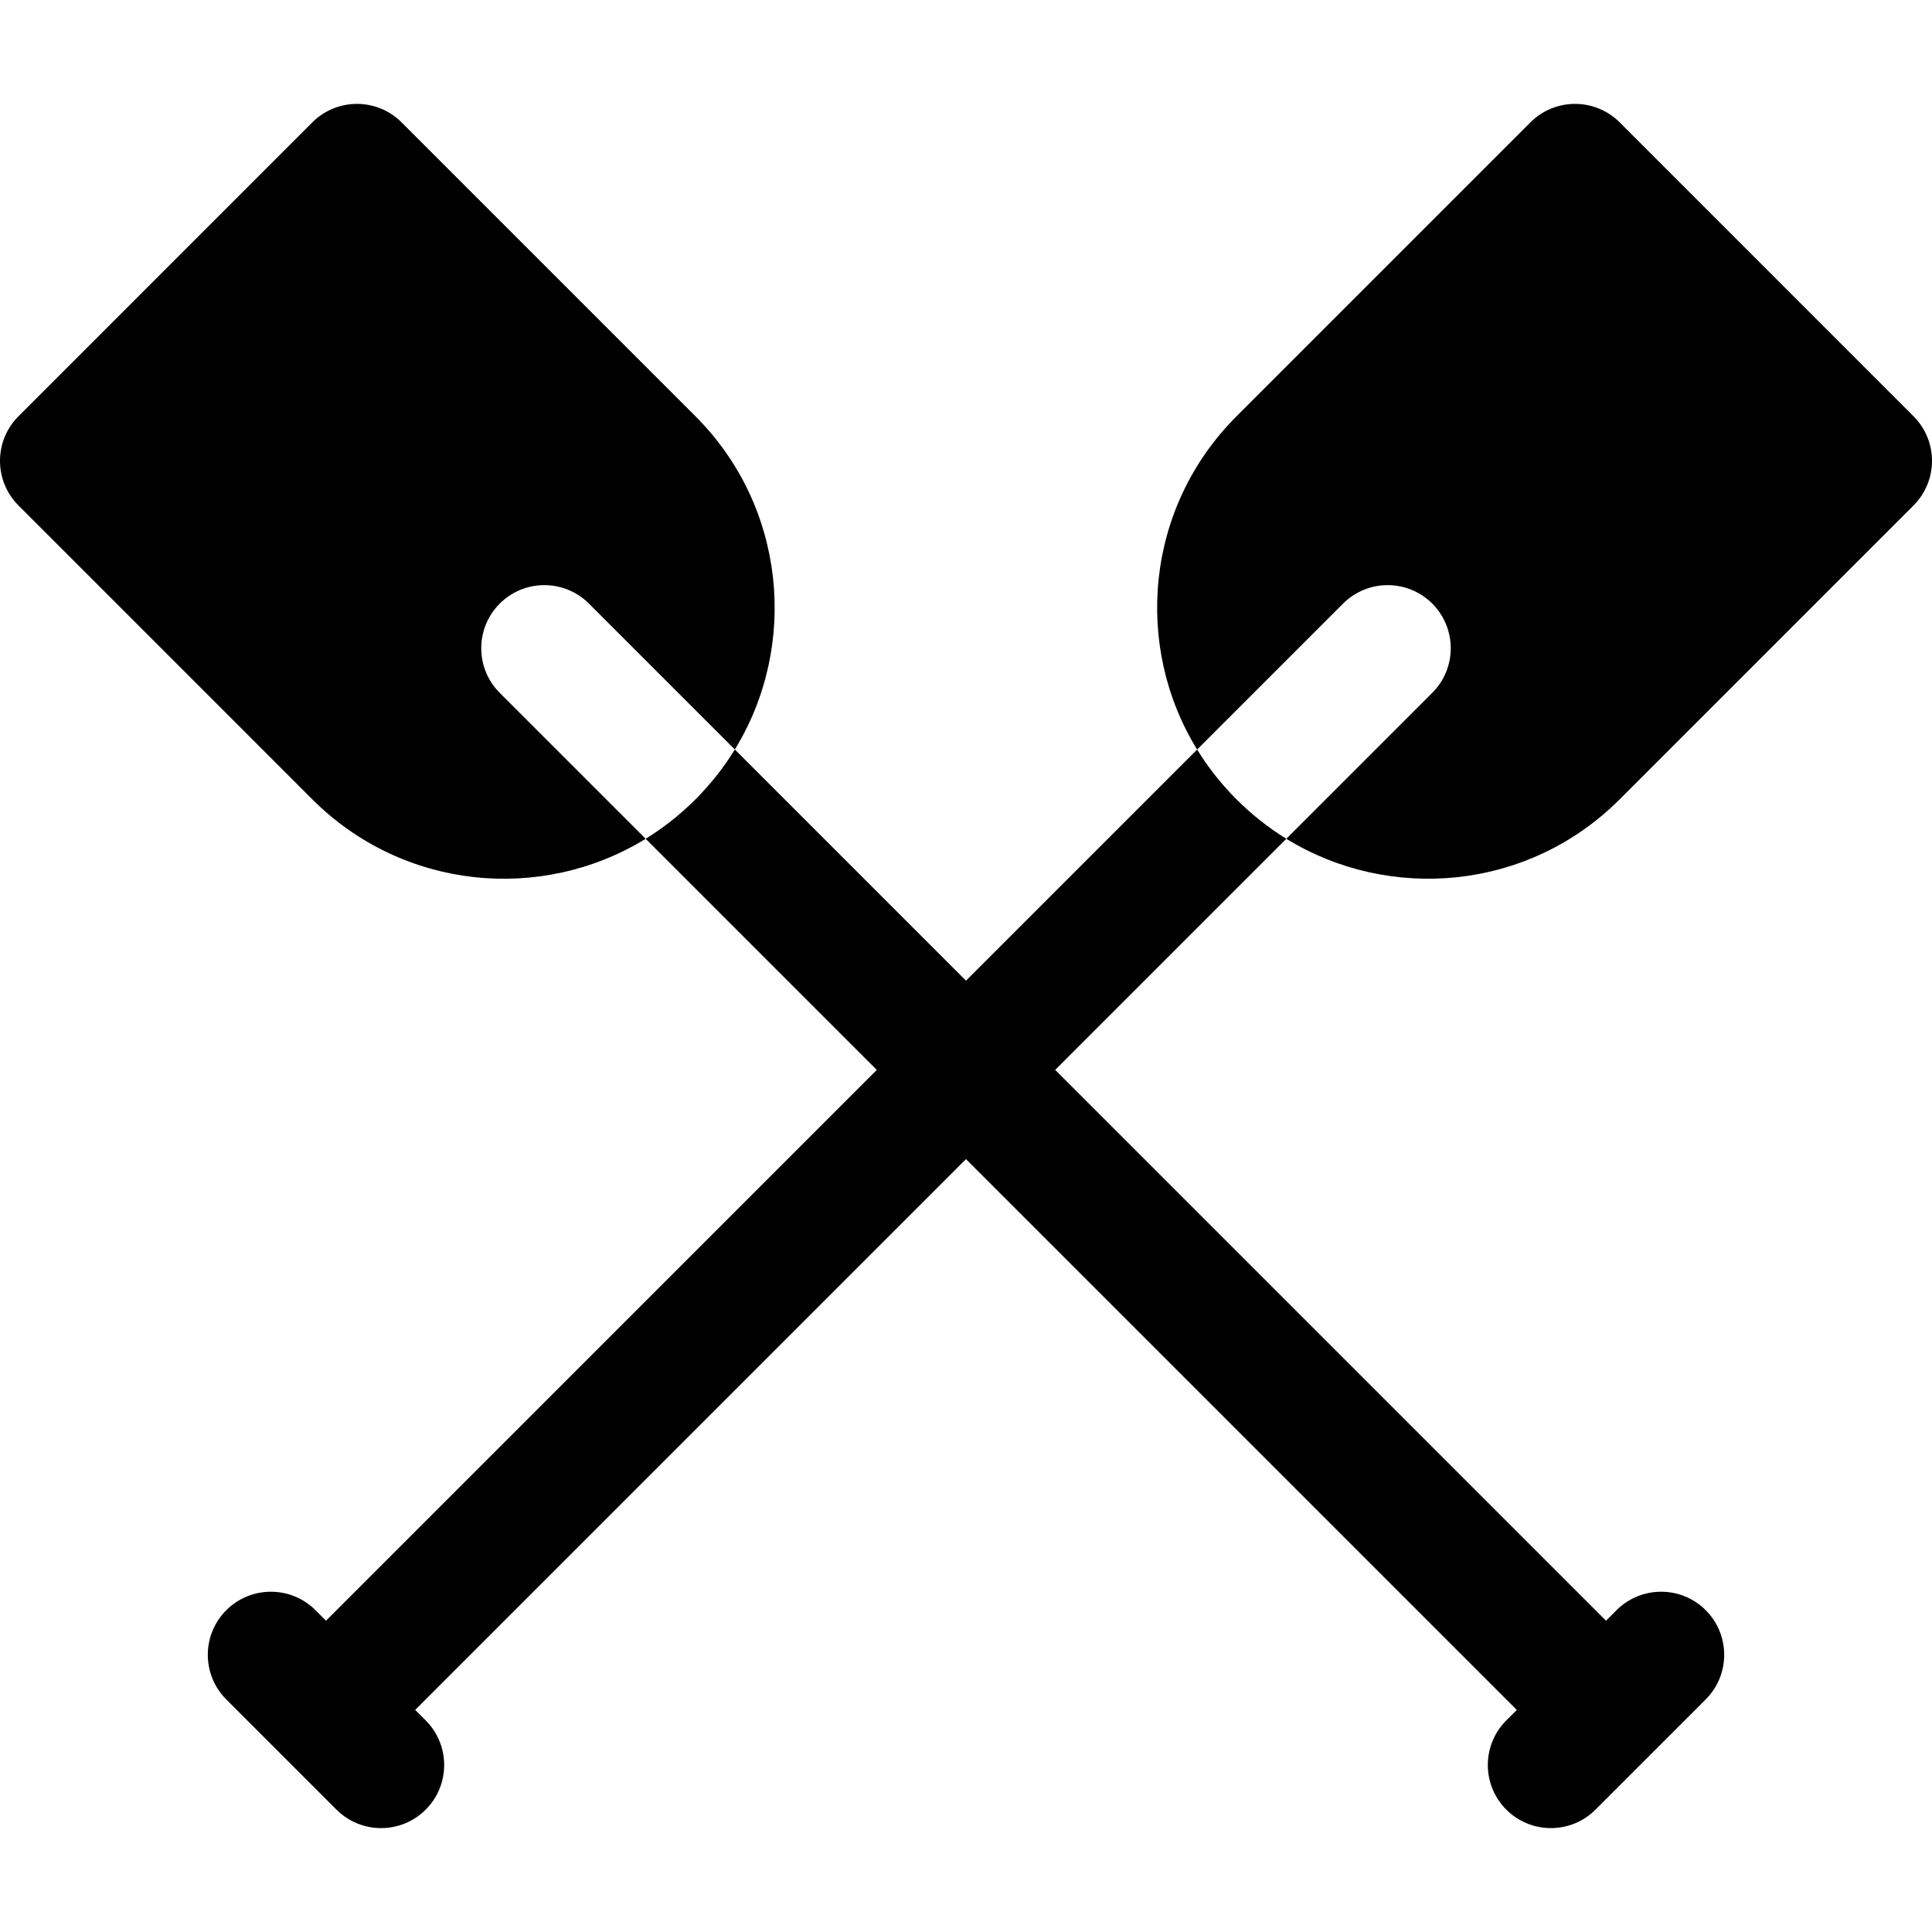 <?xml version="1.0" encoding="iso-8859-1"?>
<!-- Generator: Adobe Illustrator 19.0.0, SVG Export Plug-In . SVG Version: 6.00 Build 0)  -->
<svg xmlns="http://www.w3.org/2000/svg" xmlns:xlink="http://www.w3.org/1999/xlink" version="1.1" id="Layer_1" x="0px" y="0px" viewBox="0 0 512 512" style="enable-background:new 0 0 512 512;" xml:space="preserve">
<g>
	<g>
		<path d="M507.102,110.315l-77.879-77.891c-6.494-6.494-17.09-6.548-23.638,0l-77.891,77.891    c-24.272,24.271-27.257,61.051-10.443,88.322l38.672-38.672c6.531-6.531,17.118-6.531,23.649,0c6.52,6.531,6.52,17.118,0,23.638    l-38.683,38.683c27.177,16.729,63.962,13.909,88.333-10.443l77.879-77.891C513.633,127.422,513.633,116.846,507.102,110.315z"/>
	</g>
</g>
<g>
	<g>
		<path d="M452.034,426.721c-6.527-6.529-17.113-6.529-23.641,0l-2.785,2.785L279.641,283.534l61.248-61.248    c-9.704-5.982-17.885-14.26-23.638-23.649L256,259.891l-61.263-61.265c-5.947,9.689-14.125,17.803-23.627,23.66l61.248,61.248    L86.392,429.507l-2.785-2.785c-6.527-6.529-17.113-6.529-23.641,0s-6.529,17.113,0,23.641l29.207,29.207    c6.527,6.527,17.113,6.529,23.641,0c6.529-6.529,6.529-17.113,0-23.641l-2.784-2.783l145.969-145.969l145.97,145.968l-2.784,2.783    c-6.529,6.527-6.529,17.113,0,23.641c6.527,6.529,17.112,6.529,23.641,0l29.207-29.207    C458.562,443.833,458.562,433.249,452.034,426.721z"/>
	</g>
</g>
<g>
	<g>
		<path d="M156.076,159.965l38.661,38.661c16.962-27.65,13.485-64.394-10.431-88.311l-77.891-77.891    c-6.548-6.548-17.144-6.494-23.638,0L4.898,110.315c-6.531,6.531-6.531,17.107,0,23.638l77.879,77.891    c23.931,23.911,60.552,27.494,88.333,10.443l-38.683-38.683c-6.52-6.52-6.52-17.107,0-23.638    C138.958,153.434,149.546,153.434,156.076,159.965z"/>
	</g>
</g>
<g>
</g>
<g>
</g>
<g>
</g>
<g>
</g>
<g>
</g>
<g>
</g>
<g>
</g>
<g>
</g>
<g>
</g>
<g>
</g>
<g>
</g>
<g>
</g>
<g>
</g>
<g>
</g>
<g>
</g>
</svg>
